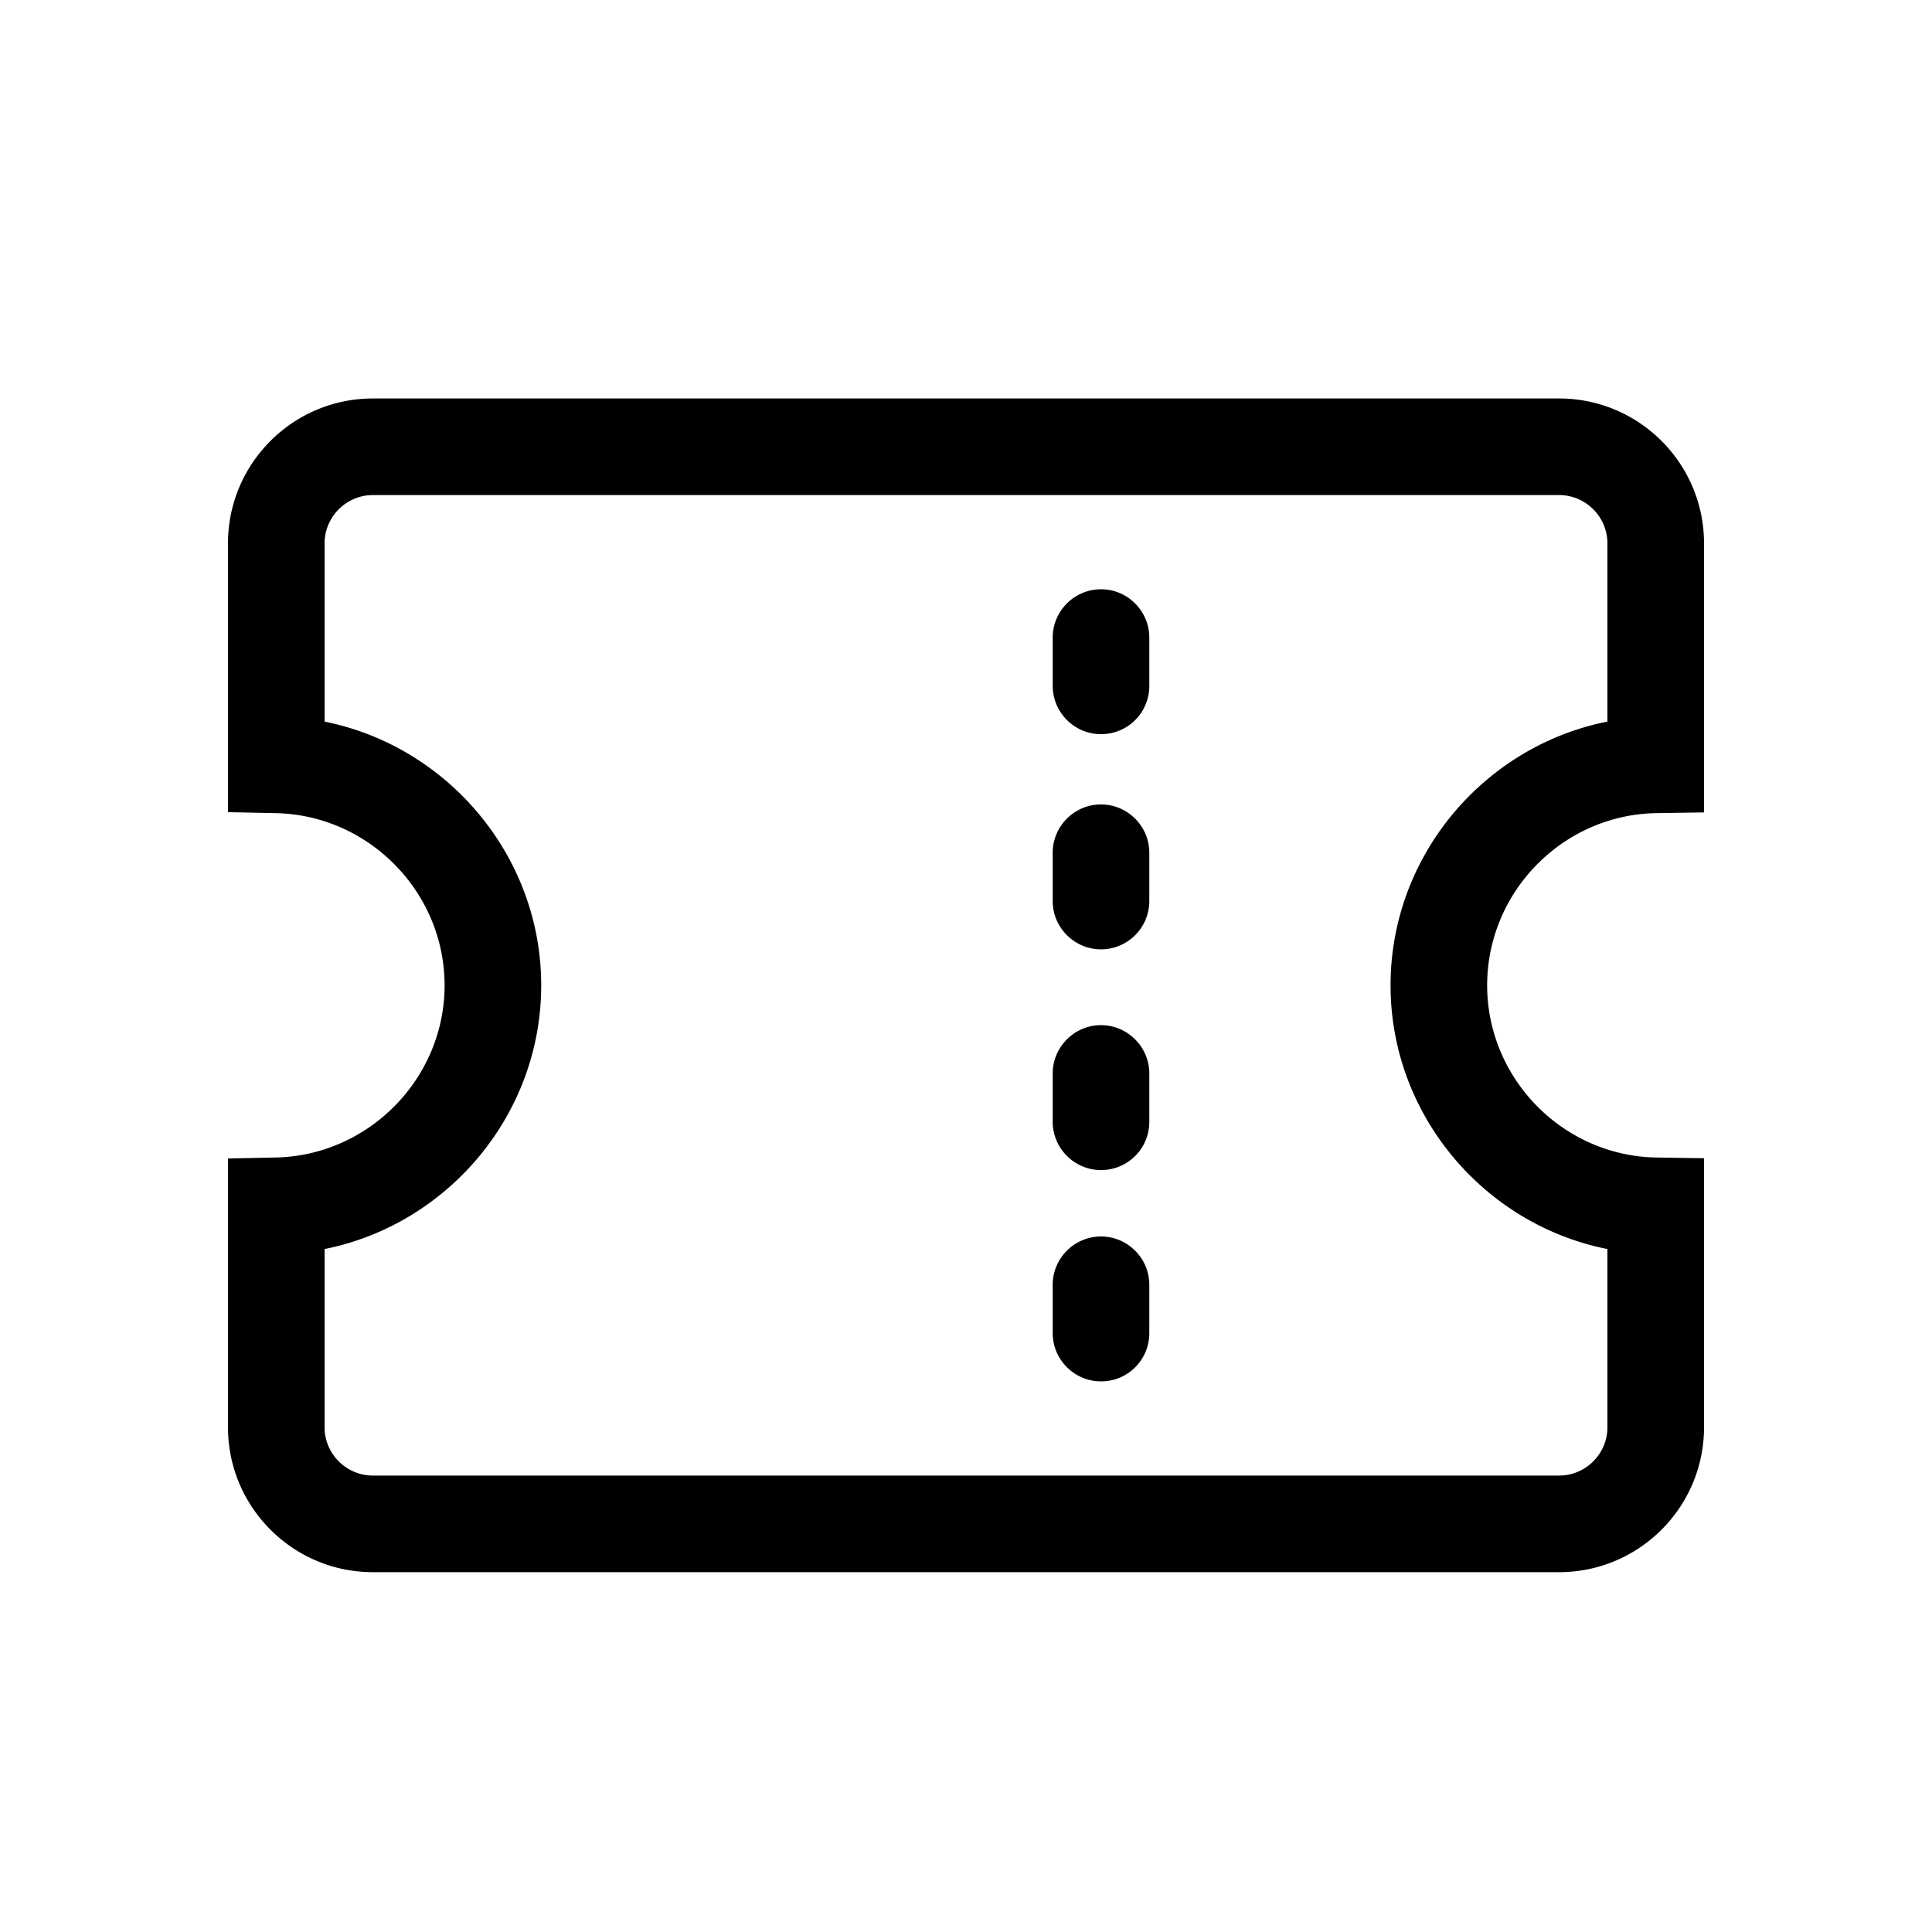 <svg width="128" height="128" viewBox="0 0 1024 1024" xmlns="http://www.w3.org/2000/svg"><path d="M826.368 833.28H197.632c-42.368 0-76.8-34.432-76.8-76.8V614.016l25.088-0.512c49.408-0.896 89.728-41.856 89.728-91.264s-40.192-90.368-89.728-91.264l-25.088-0.512V288c0-42.368 34.432-76.8 76.8-76.8h628.736c42.368 0 76.8 34.432 76.8 76.8v142.592l-25.216 0.384c-49.536 0.768-89.728 41.728-89.728 91.264s40.32 90.496 89.728 91.264l25.216 0.384V756.48c0 42.368-34.432 76.8-76.8 76.8zM172.032 662.016v94.464c0 14.08 11.52 25.6 25.6 25.6h628.736c14.08 0 25.6-11.52 25.6-25.6v-94.464c-65.28-12.928-114.944-71.04-114.944-139.776s49.664-126.848 114.944-139.776V288c0-14.08-11.52-25.6-25.6-25.6H197.632c-14.08 0-25.6 11.52-25.6 25.6v94.464c65.152 13.056 114.816 71.168 114.816 139.776s-49.536 126.72-114.816 139.776zM583.552 389.12c-14.08 0-25.6-11.52-25.6-25.6v-25.6c0-14.08 11.52-25.6 25.6-25.6s25.6 11.52 25.6 25.6v25.6c0 14.208-11.392 25.6-25.6 25.6zM583.552 503.168c-14.08 0-25.6-11.52-25.6-25.6v-25.6c0-14.08 11.52-25.6 25.6-25.6s25.6 11.52 25.6 25.6v25.6a25.6 25.6 0 0 1-25.6 25.6zM583.552 620.16c-14.08 0-25.6-11.52-25.6-25.6v-25.6c0-14.08 11.52-25.6 25.6-25.6s25.6 11.52 25.6 25.6v25.6c0 14.208-11.392 25.6-25.6 25.6zM583.552 732.16c-14.08 0-25.6-11.52-25.6-25.6v-25.6c0-14.08 11.52-25.6 25.6-25.6s25.6 11.52 25.6 25.6v25.6c0 14.208-11.392 25.6-25.6 25.6z"></path></svg>